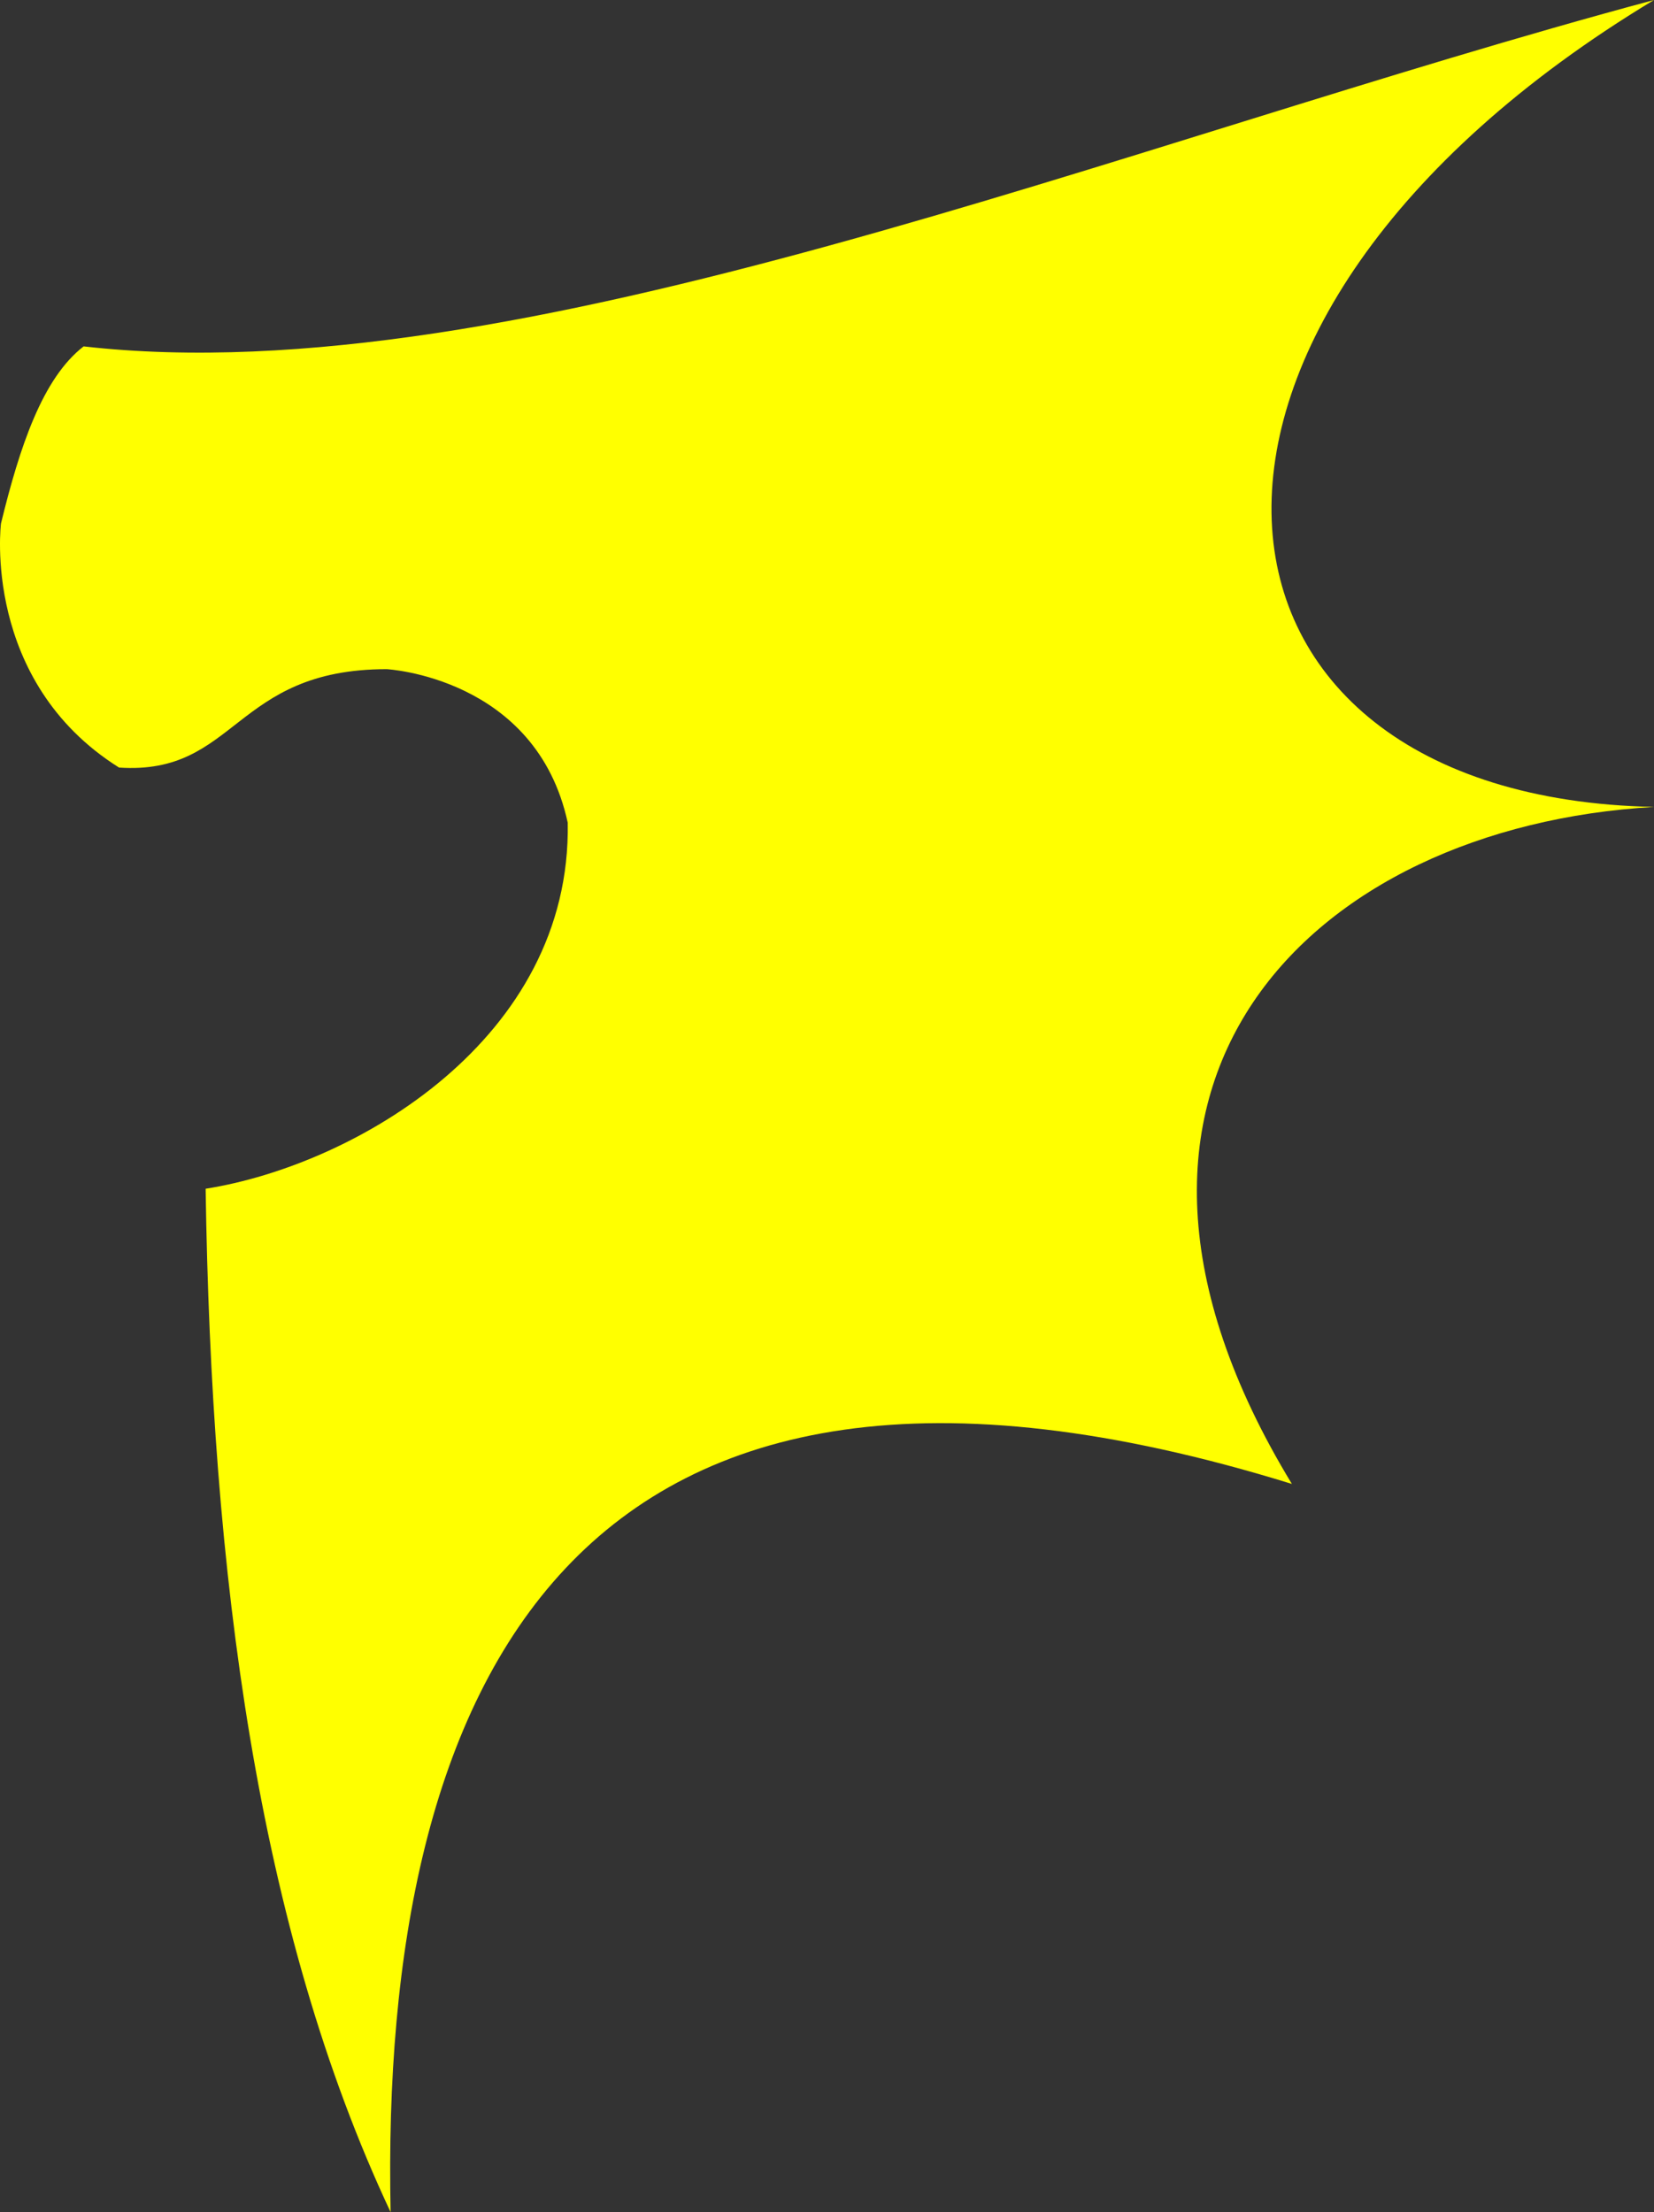 <?xml version="1.0" encoding="UTF-8" standalone="no"?>
<svg
   xmlns:dc="http://purl.org/dc/elements/1.1/"
   xmlns:cc="http://creativecommons.org/ns#"
   xmlns:rdf="http://www.w3.org/1999/02/22-rdf-syntax-ns#"
   xmlns:svg="http://www.w3.org/2000/svg"
   xmlns="http://www.w3.org/2000/svg"
   version="1.1"
   id="Layer_2"
   x="0px"
   y="0px"
   viewBox="0 0 722.354 966"
   xml:space="preserve"
   width="722.354"
   height="966"><rect x="0" y="0" width="722.354" height="966" fill="#333333" stroke="none"/>
<path
   d="M 170.594,966 C 112.244,841.79 92.304,687.31 89.804,519.1 155.124,508.79 249.654,453.78 247.944,359.25 c -13.75,-63.6 -79.07,-67.04 -79.07,-67.04 -67.04,0 -65.32,46.41 -116.88,42.97 C -8.166,297.37 0.424,228.61 0.424,228.61 8.604,195.12 18.544,165.14 36.524,151.26 225.024,172.73 489.274,62.42 722.354,0 c -233.77,140.95 -211.44,348 0,352.37 -149.44,8.63 -264.71,120.32 -158.14,295.64 -316.27,-97.97 -398.43,90.21 -393.62,317.99 z"
   id="path2733"
   style="fill:#ffff00" />
</svg>

